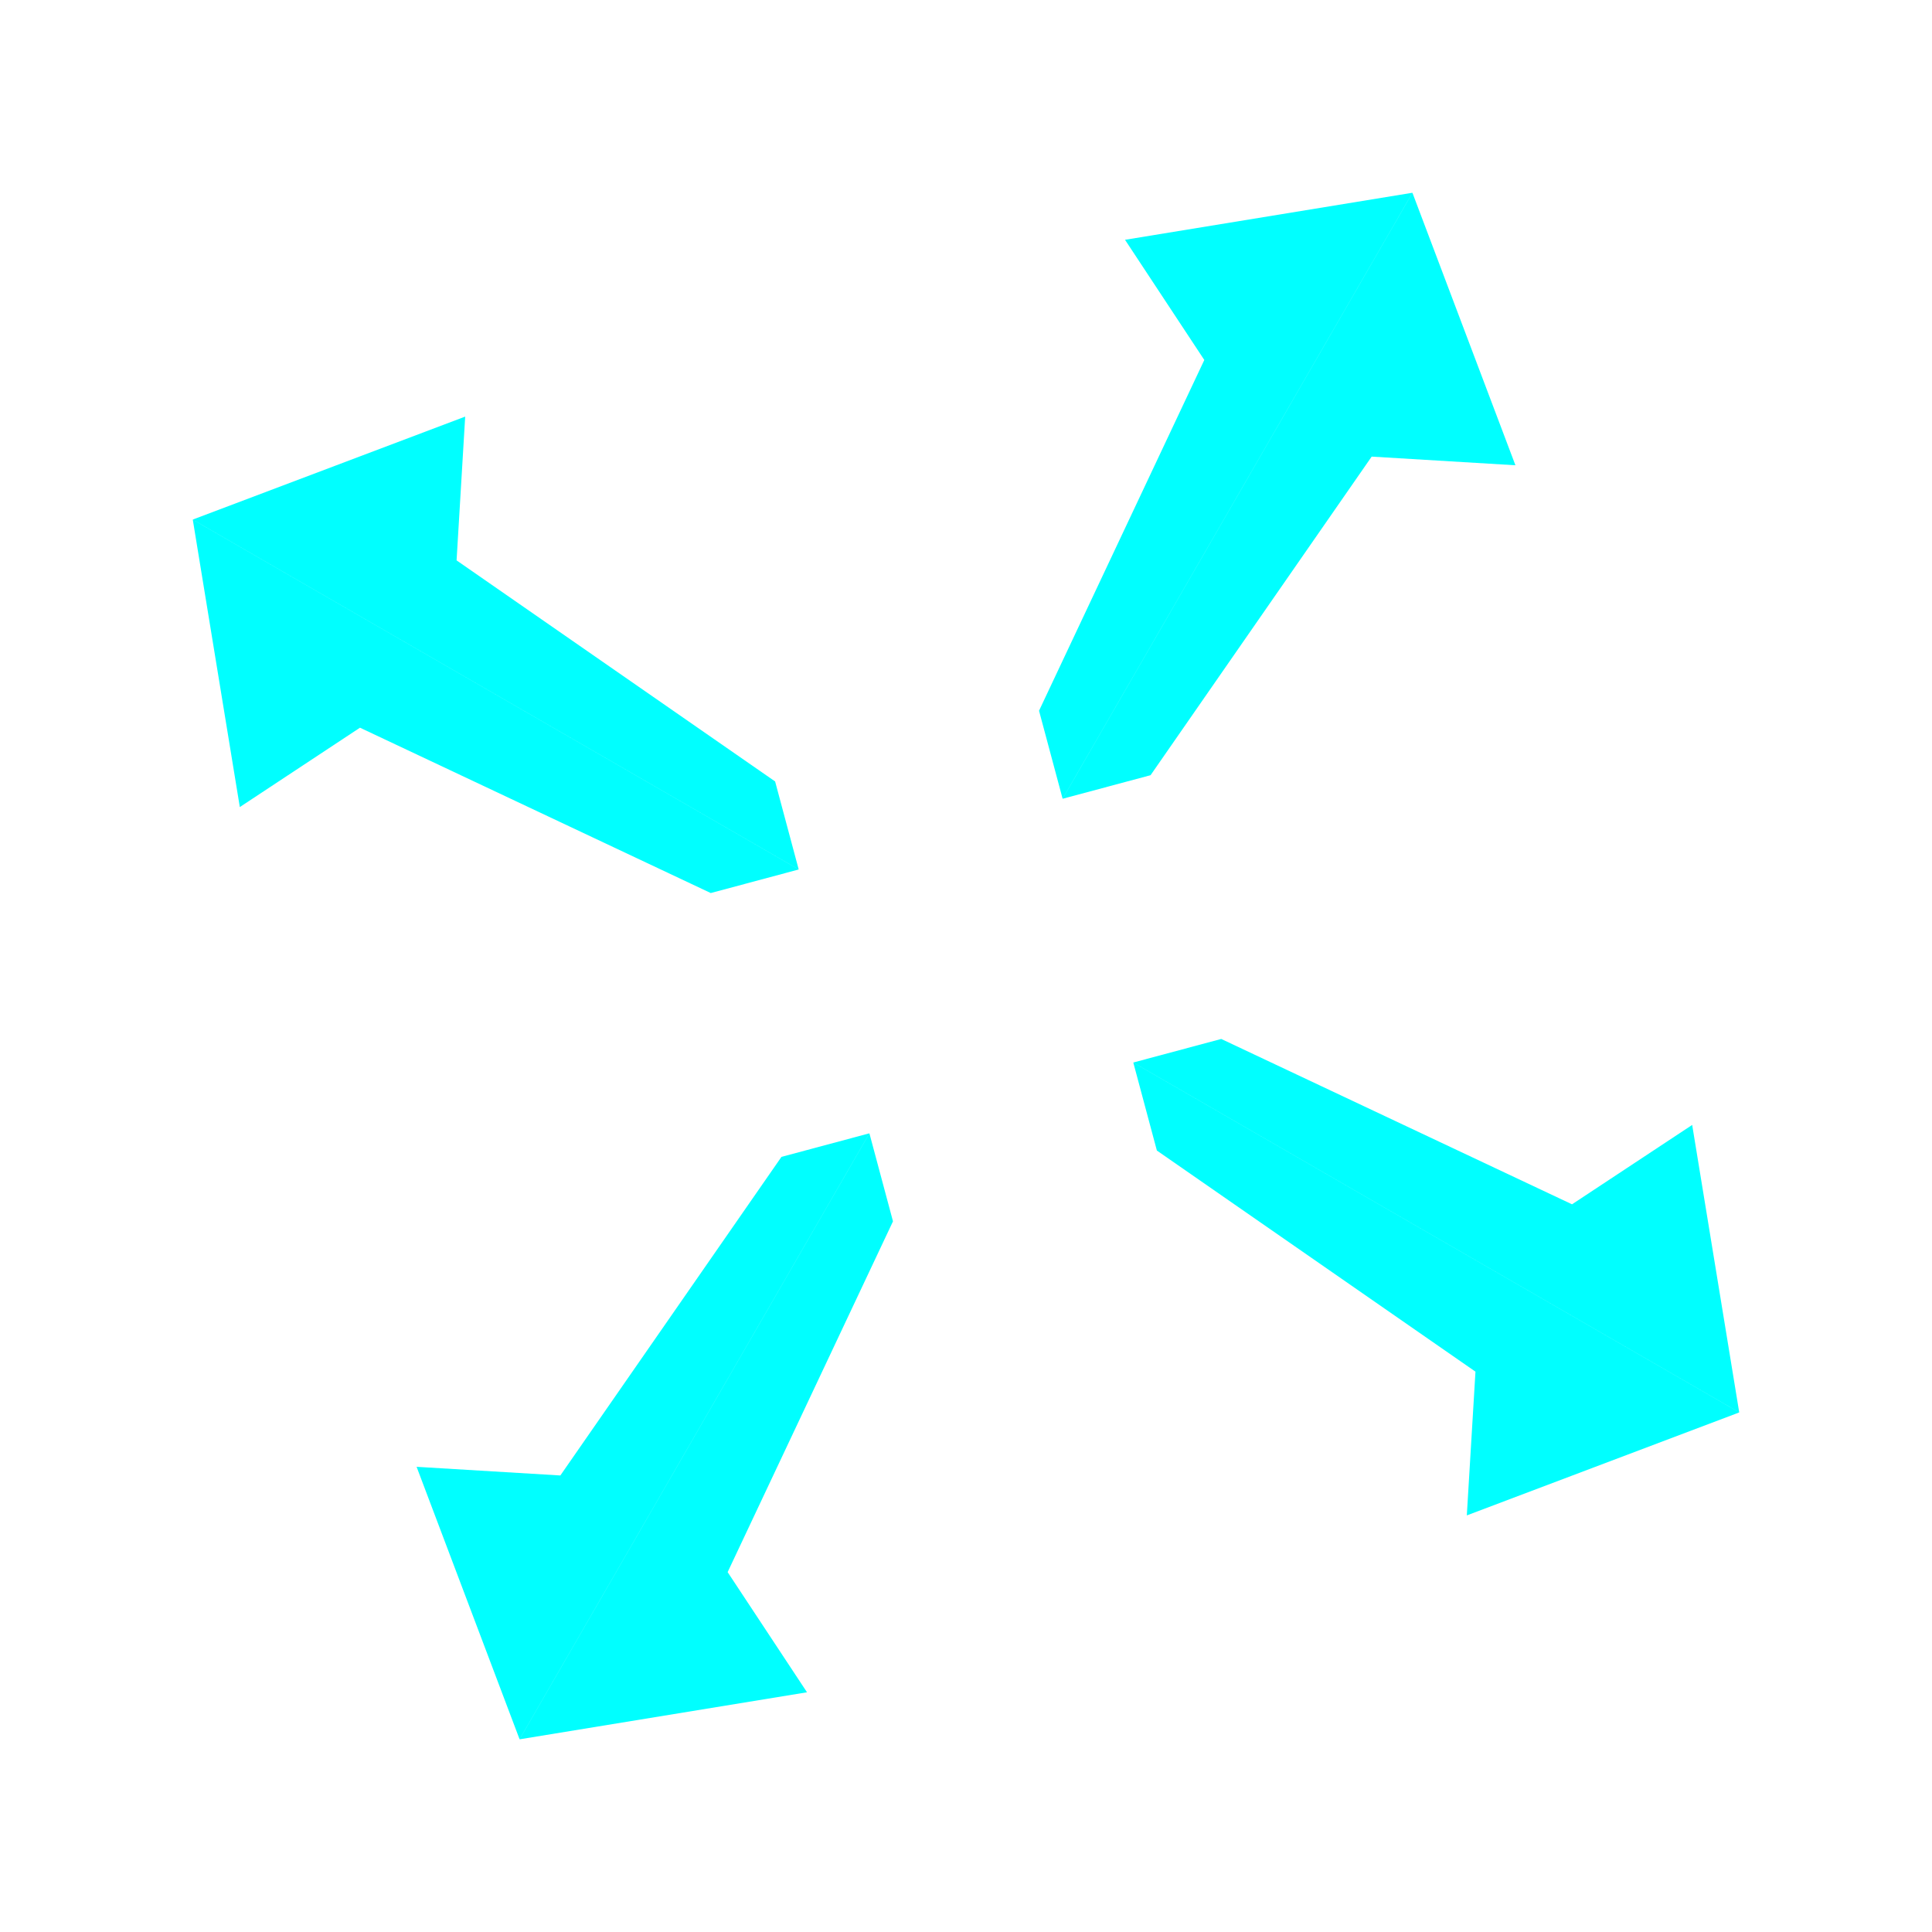 <?xml version="1.0" encoding="UTF-8" standalone="no"?>
<!-- Created with Inkscape (http://www.inkscape.org/) -->

<svg
   width="120"
   height="120"
   viewBox="0 0 31.75 31.75"
   version="1.1"
   id="svg1"
   inkscape:version="1.4 (e7c3feb100, 2024-10-09)"
   sodipodi:docname="frame-2.svg"
   xmlns:inkscape="http://www.inkscape.org/namespaces/inkscape"
   xmlns:sodipodi="http://sodipodi.sourceforge.net/DTD/sodipodi-0.dtd"
   xmlns="http://www.w3.org/2000/svg"
   xmlns:svg="http://www.w3.org/2000/svg">
  <sodipodi:namedview
     id="namedview1"
     pagecolor="#505050"
     bordercolor="#eeeeee"
     borderopacity="1"
     inkscape:showpageshadow="0"
     inkscape:pageopacity="0"
     inkscape:pagecheckerboard="0"
     inkscape:deskcolor="#505050"
     inkscape:document-units="px"
     showgrid="true"
     inkscape:zoom="5.6568542"
     inkscape:cx="65.053824"
     inkscape:cy="51.088465"
     inkscape:window-width="1896"
     inkscape:window-height="1019"
     inkscape:window-x="0"
     inkscape:window-y="0"
     inkscape:window-maximized="1"
     inkscape:current-layer="g1">
    <inkscape:grid
       id="grid4"
       units="px"
       originx="0"
       originy="0"
       spacingx="0.529"
       spacingy="0.529"
       empcolor="#0099e5"
       empopacity="0.302"
       color="#0099e5"
       opacity="0.149"
       empspacing="5"
       enabled="true"
       visible="true" />
  </sodipodi:namedview>
  <defs
     id="defs1">
    <inkscape:path-effect
       effect="mirror_symmetry"
       start_point="31.75,0"
       end_point="0,31.75"
       center_point="15.875,15.875"
       id="path-effect3"
       is_visible="true"
       lpeversion="1.2"
       lpesatellites=""
       mode="free"
       discard_orig_path="false"
       fuse_paths="false"
       oposite_fuse="false"
       split_items="false"
       split_open="false"
       link_styles="false" />
    <inkscape:path-effect
       effect="mirror_symmetry"
       start_point="0,0"
       end_point="31.75,31.75"
       center_point="15.875,15.875"
       id="path-effect2"
       is_visible="true"
       lpeversion="1.2"
       lpesatellites=""
       mode="free"
       discard_orig_path="false"
       fuse_paths="false"
       oposite_fuse="false"
       split_items="false"
       split_open="false"
       link_styles="false" />
    <inkscape:path-effect
       effect="mirror_symmetry"
       start_point="0,15.875"
       end_point="31.75,15.875"
       center_point="15.875,15.875"
       id="path-effect1"
       is_visible="true"
       lpeversion="1.2"
       lpesatellites=""
       mode="free"
       discard_orig_path="false"
       fuse_paths="false"
       oposite_fuse="false"
       split_items="false"
       split_open="false"
       link_styles="false" />
  </defs>
  <g
     inkscape:label="Layer 1"
     inkscape:groupmode="layer"
     id="layer1">
    <g
       id="g1">
      <path
         style="fill:#00ffff;stroke-width:0.265"
         d="M 5.292,14.288 4.233,12.171 1.202,15.875 H 12.7 l -1.058,-1.058 m -6.35,2.646 -1.058,2.117 -3.031,-3.704 11.498,1e-6 -1.058,1.058 M 14.287,5.292 12.171,4.233 l 3.704,-3.031 -2e-6,11.498 -1.058,-1.058 m 2.646,-6.35 2.117,-1.058 -3.704,-3.031 -10e-7,11.498 1.058,-1.058 m 0.529,14.817 2.117,1.058 -3.704,3.031 -2e-6,-11.498 1.058,1.058 m -2.646,6.35 -2.117,1.058 3.704,3.031 -2e-6,-11.498 -1.058,1.058 m 11.642,-2.646 1.058,2.117 3.031,-3.704 -11.498,3e-6 1.058,1.058 m 6.35,-2.646 1.058,-2.117 3.031,3.704 -11.498,2e-6 1.058,-1.058"
         id="path1"
         inkscape:path-effect="#path-effect1;#path-effect2;#path-effect3"
         inkscape:original-d="M 5.291667,14.287501 4.2333336,12.170834 1.2023076,15.875001 H 12.700001 l -1.058334,-1.058333"
         sodipodi:nodetypes="ccccc"
         transform="rotate(30,15.875,15.875)" />
    </g>
  </g>
</svg>
